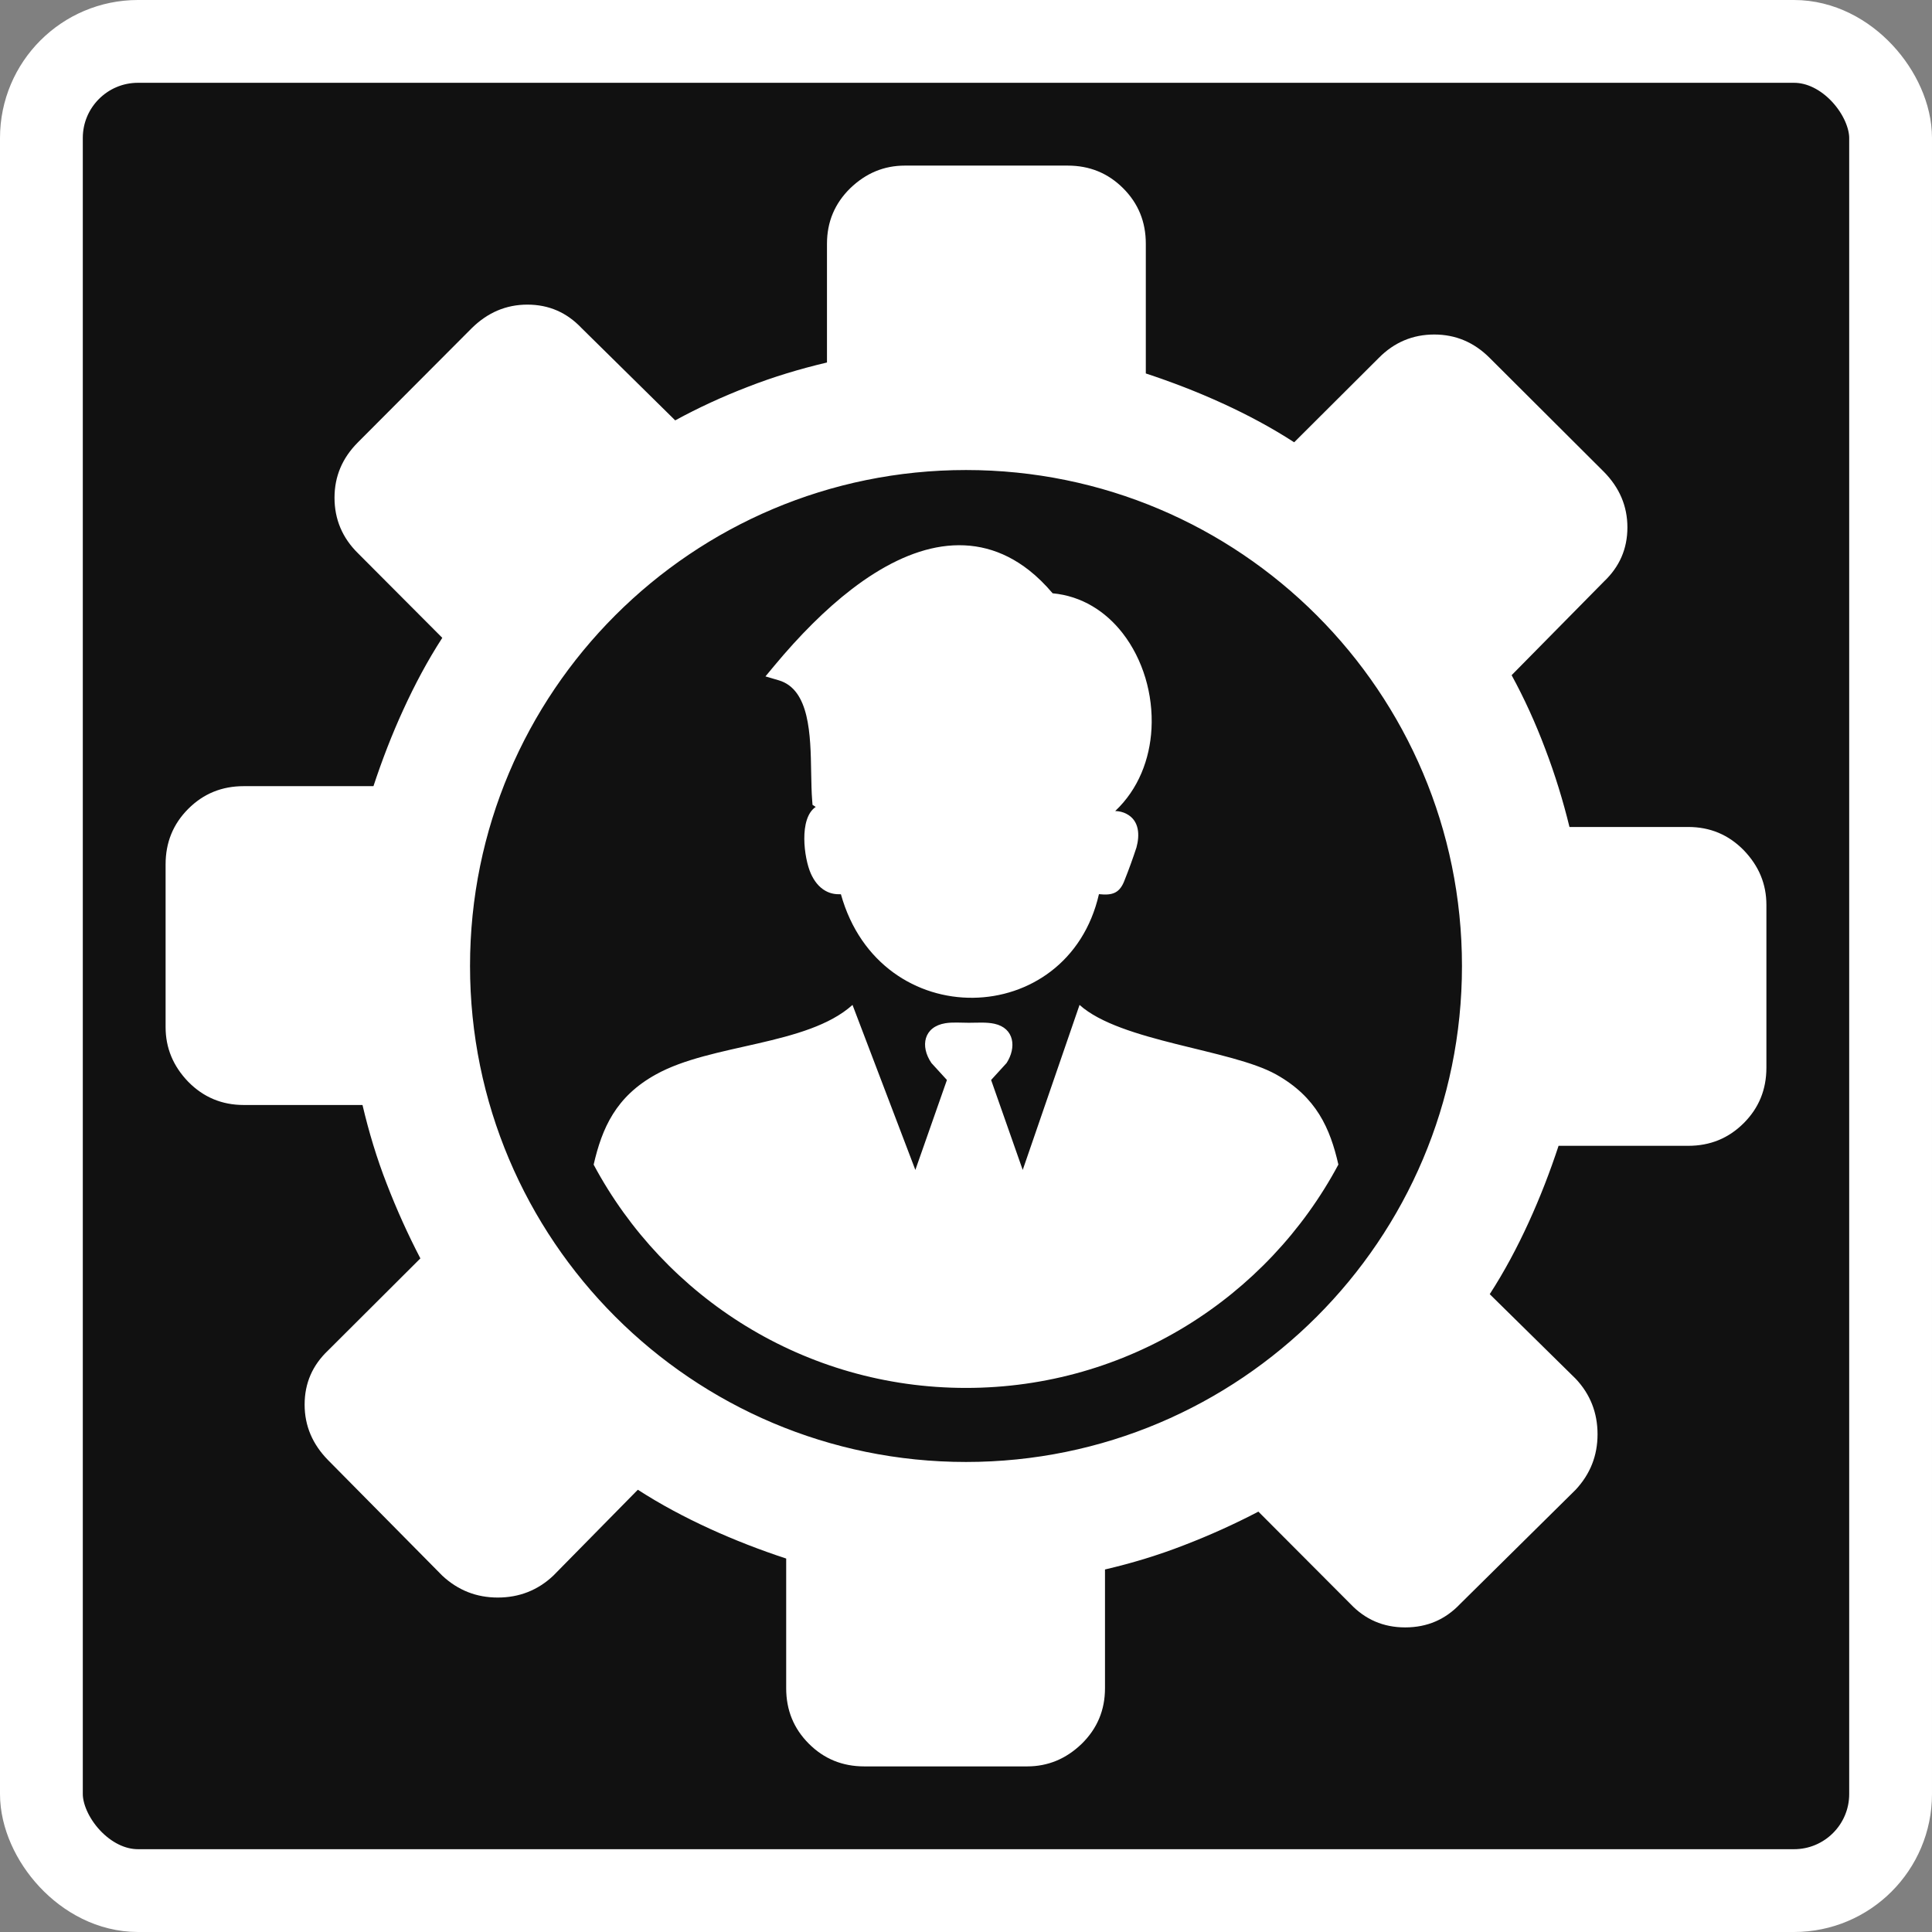 <svg width="70" height="70" viewBox="0 0 70 70" fill="none" xmlns="http://www.w3.org/2000/svg">
<rect x="0" y="0" width="70" height="70" fill="#808080" stroke="none"/>
<rect x="1.5" y="1.5" width="67" height="67" rx="3.5" fill="#111111" stroke="white" stroke-width="3"/>
<g clip-path="url(#clip0_656_207)">
<path d="M53.976 12.97C53.407 12.4 52.739 12.12 51.965 12.12C51.192 12.12 50.515 12.4 49.954 12.97L46.89 16.025C46.069 15.493 45.199 15.028 44.29 14.613C43.382 14.197 42.453 13.84 41.515 13.531V8.832C41.515 8.039 41.245 7.372 40.694 6.821C40.143 6.271 39.476 6 38.683 6H32.786C32.032 6 31.376 6.271 30.805 6.821C30.244 7.372 29.963 8.039 29.963 8.832V13.134C28.978 13.366 28.021 13.655 27.102 14.014C26.174 14.371 25.295 14.777 24.464 15.231L21.07 11.886C20.538 11.326 19.892 11.037 19.108 11.037C18.334 11.037 17.668 11.326 17.097 11.886L12.97 16.025C12.4 16.595 12.12 17.262 12.12 18.034C12.12 18.808 12.4 19.485 12.97 20.045L16.025 23.11C15.493 23.932 15.03 24.801 14.614 25.71C14.197 26.618 13.84 27.547 13.531 28.484H8.833C8.039 28.484 7.372 28.755 6.821 29.306C6.271 29.857 6 30.524 6 31.317V37.214C6 37.967 6.271 38.625 6.821 39.196C7.372 39.755 8.039 40.036 8.833 40.036H13.134C13.366 41.022 13.655 41.979 14.014 42.897C14.373 43.826 14.778 44.724 15.231 45.594L11.887 48.929C11.326 49.462 11.037 50.108 11.037 50.892C11.037 51.665 11.326 52.332 11.887 52.903L16.025 57.089C16.595 57.62 17.262 57.882 18.036 57.882C18.809 57.882 19.485 57.62 20.047 57.089L23.11 53.976C23.932 54.507 24.802 54.97 25.711 55.387C26.619 55.802 27.547 56.161 28.485 56.469V61.168C28.485 61.961 28.756 62.627 29.306 63.178C29.857 63.729 30.525 64 31.317 64H37.214C37.968 64 38.625 63.729 39.196 63.178C39.755 62.627 40.036 61.961 40.036 61.168V56.865C41.022 56.635 41.979 56.344 42.897 55.986C43.826 55.629 44.725 55.223 45.594 54.769L48.929 58.114C49.462 58.675 50.117 58.964 50.913 58.964C51.714 58.964 52.37 58.675 52.903 58.114L57.089 53.976C57.62 53.405 57.882 52.739 57.882 51.965C57.882 51.192 57.62 50.515 57.089 49.954L53.976 46.89C54.508 46.068 54.971 45.199 55.387 44.289C55.802 43.382 56.161 42.453 56.47 41.515H61.168C61.961 41.515 62.627 41.243 63.178 40.694C63.729 40.142 64 39.476 64 38.683V32.786C64 32.032 63.729 31.376 63.178 30.804C62.627 30.243 61.961 29.963 61.168 29.963H56.865C56.634 29.017 56.344 28.068 55.986 27.131C55.629 26.183 55.223 25.295 54.769 24.463L58.114 21.07C58.675 20.538 58.964 19.89 58.964 19.108C58.964 18.334 58.675 17.668 58.114 17.097L53.976 12.97V12.97ZM48.492 42.194C45.918 47.011 40.841 50.287 35 50.287C29.157 50.287 24.083 47.011 21.509 42.197C21.811 40.882 22.308 39.734 23.764 38.93C25.776 37.809 29.24 37.893 30.888 36.41L33.165 42.389L34.309 39.13L33.748 38.516C33.327 37.9 33.472 37.2 34.254 37.073C34.517 37.031 34.814 37.057 35.1 37.057C35.404 37.057 35.743 37.029 36.031 37.093C36.757 37.253 36.832 37.957 36.47 38.516L35.91 39.13L37.055 42.389L39.114 36.41C40.601 37.747 44.601 38.017 46.237 38.93C47.698 39.748 48.193 40.883 48.492 42.194V42.194ZM30.468 32.401C30.261 32.405 30.093 32.379 29.909 32.277C29.666 32.142 29.493 31.91 29.377 31.648C29.131 31.098 28.936 29.651 29.555 29.236L29.439 29.162L29.427 29.002C29.403 28.711 29.397 28.358 29.39 27.988C29.368 26.628 29.339 24.979 28.216 24.649L27.734 24.507L28.052 24.124C28.96 23.032 29.908 22.077 30.864 21.344C31.946 20.514 33.046 19.962 34.121 19.802C35.228 19.639 36.299 19.887 37.289 20.665C37.581 20.895 37.865 21.173 38.139 21.496C39.194 21.595 40.058 22.149 40.674 22.94C41.041 23.411 41.321 23.97 41.5 24.563C41.677 25.155 41.754 25.783 41.721 26.402C41.661 27.512 41.245 28.594 40.406 29.385C40.553 29.389 40.692 29.422 40.815 29.488C41.284 29.731 41.298 30.26 41.176 30.706C41.054 31.077 40.9 31.508 40.754 31.87C40.577 32.358 40.317 32.45 39.817 32.397C38.692 37.319 31.889 37.486 30.468 32.401V32.401ZM35 17.03C44.928 17.03 52.97 25.078 52.97 35C52.97 44.928 44.922 52.97 35 52.97C25.073 52.97 17.03 44.922 17.03 35C17.03 25.072 25.078 17.03 35 17.03Z" fill="white"/>
</g>
<defs>
<clipPath id="clip0_656_207">
<rect width="58" height="58" fill="white" transform="translate(6 6)"/>
</clipPath>
</defs>
</svg>
